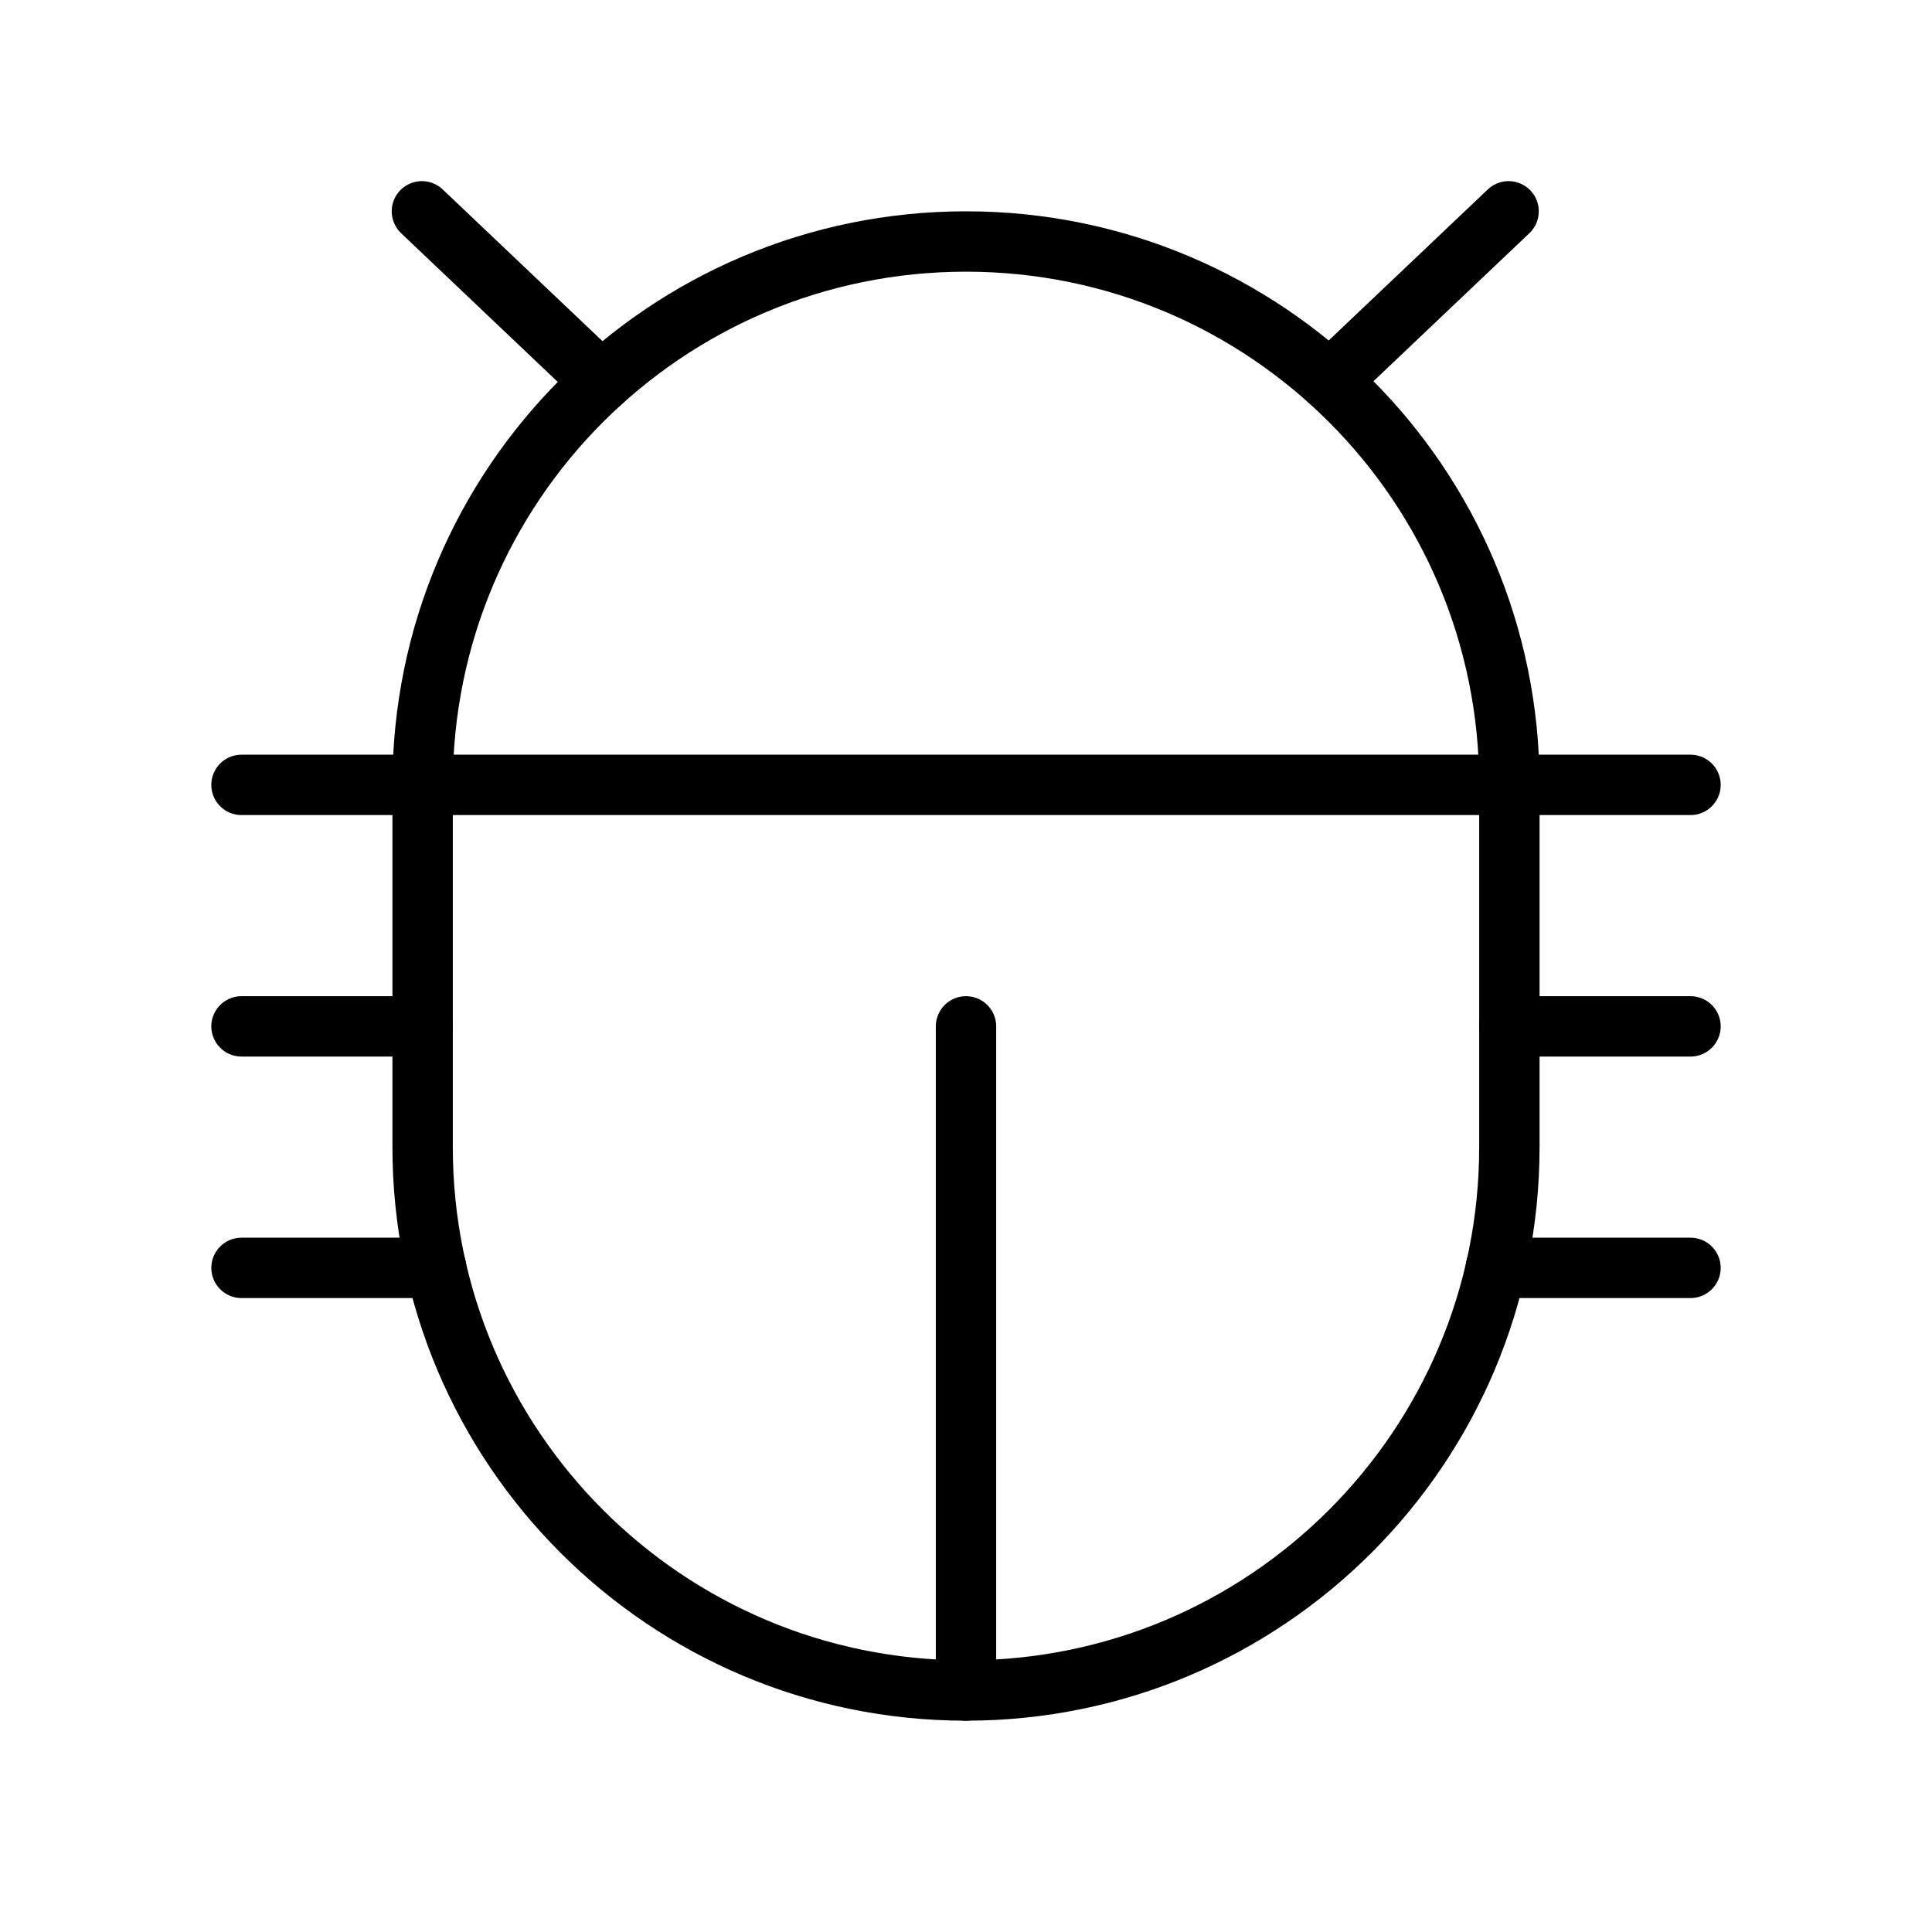 <svg width="32" height="32" viewBox="0 0 32 32" fill="none" xmlns="http://www.w3.org/2000/svg">
<path d="M25 13C25 8.029 20.971 4 16 4C11.029 4 7 8.029 7 13V19C7 23.971 11.029 28 16 28C20.971 28 25 23.971 25 19V13Z" stroke="black" stroke-linecap="round" stroke-linejoin="round"/>
<path d="M25 17H28" stroke="black" stroke-linecap="round" stroke-linejoin="round"/>
<path d="M4 17H7" stroke="black" stroke-linecap="round" stroke-linejoin="round"/>
<path d="M4 21H7.225" stroke="black" stroke-linecap="round" stroke-linejoin="round"/>
<path d="M4 13H28" stroke="black" stroke-linecap="round" stroke-linejoin="round"/>
<path d="M16 17V28" stroke="black" stroke-linecap="round" stroke-linejoin="round"/>
<path d="M24.775 21H28" stroke="black" stroke-linecap="round" stroke-linejoin="round"/>
<path d="M6.988 3.5L9.963 6.325" stroke="black" stroke-linecap="round" stroke-linejoin="round"/>
<path d="M24.987 3.5L22.025 6.312" stroke="black" stroke-linecap="round" stroke-linejoin="round"/>
</svg>

